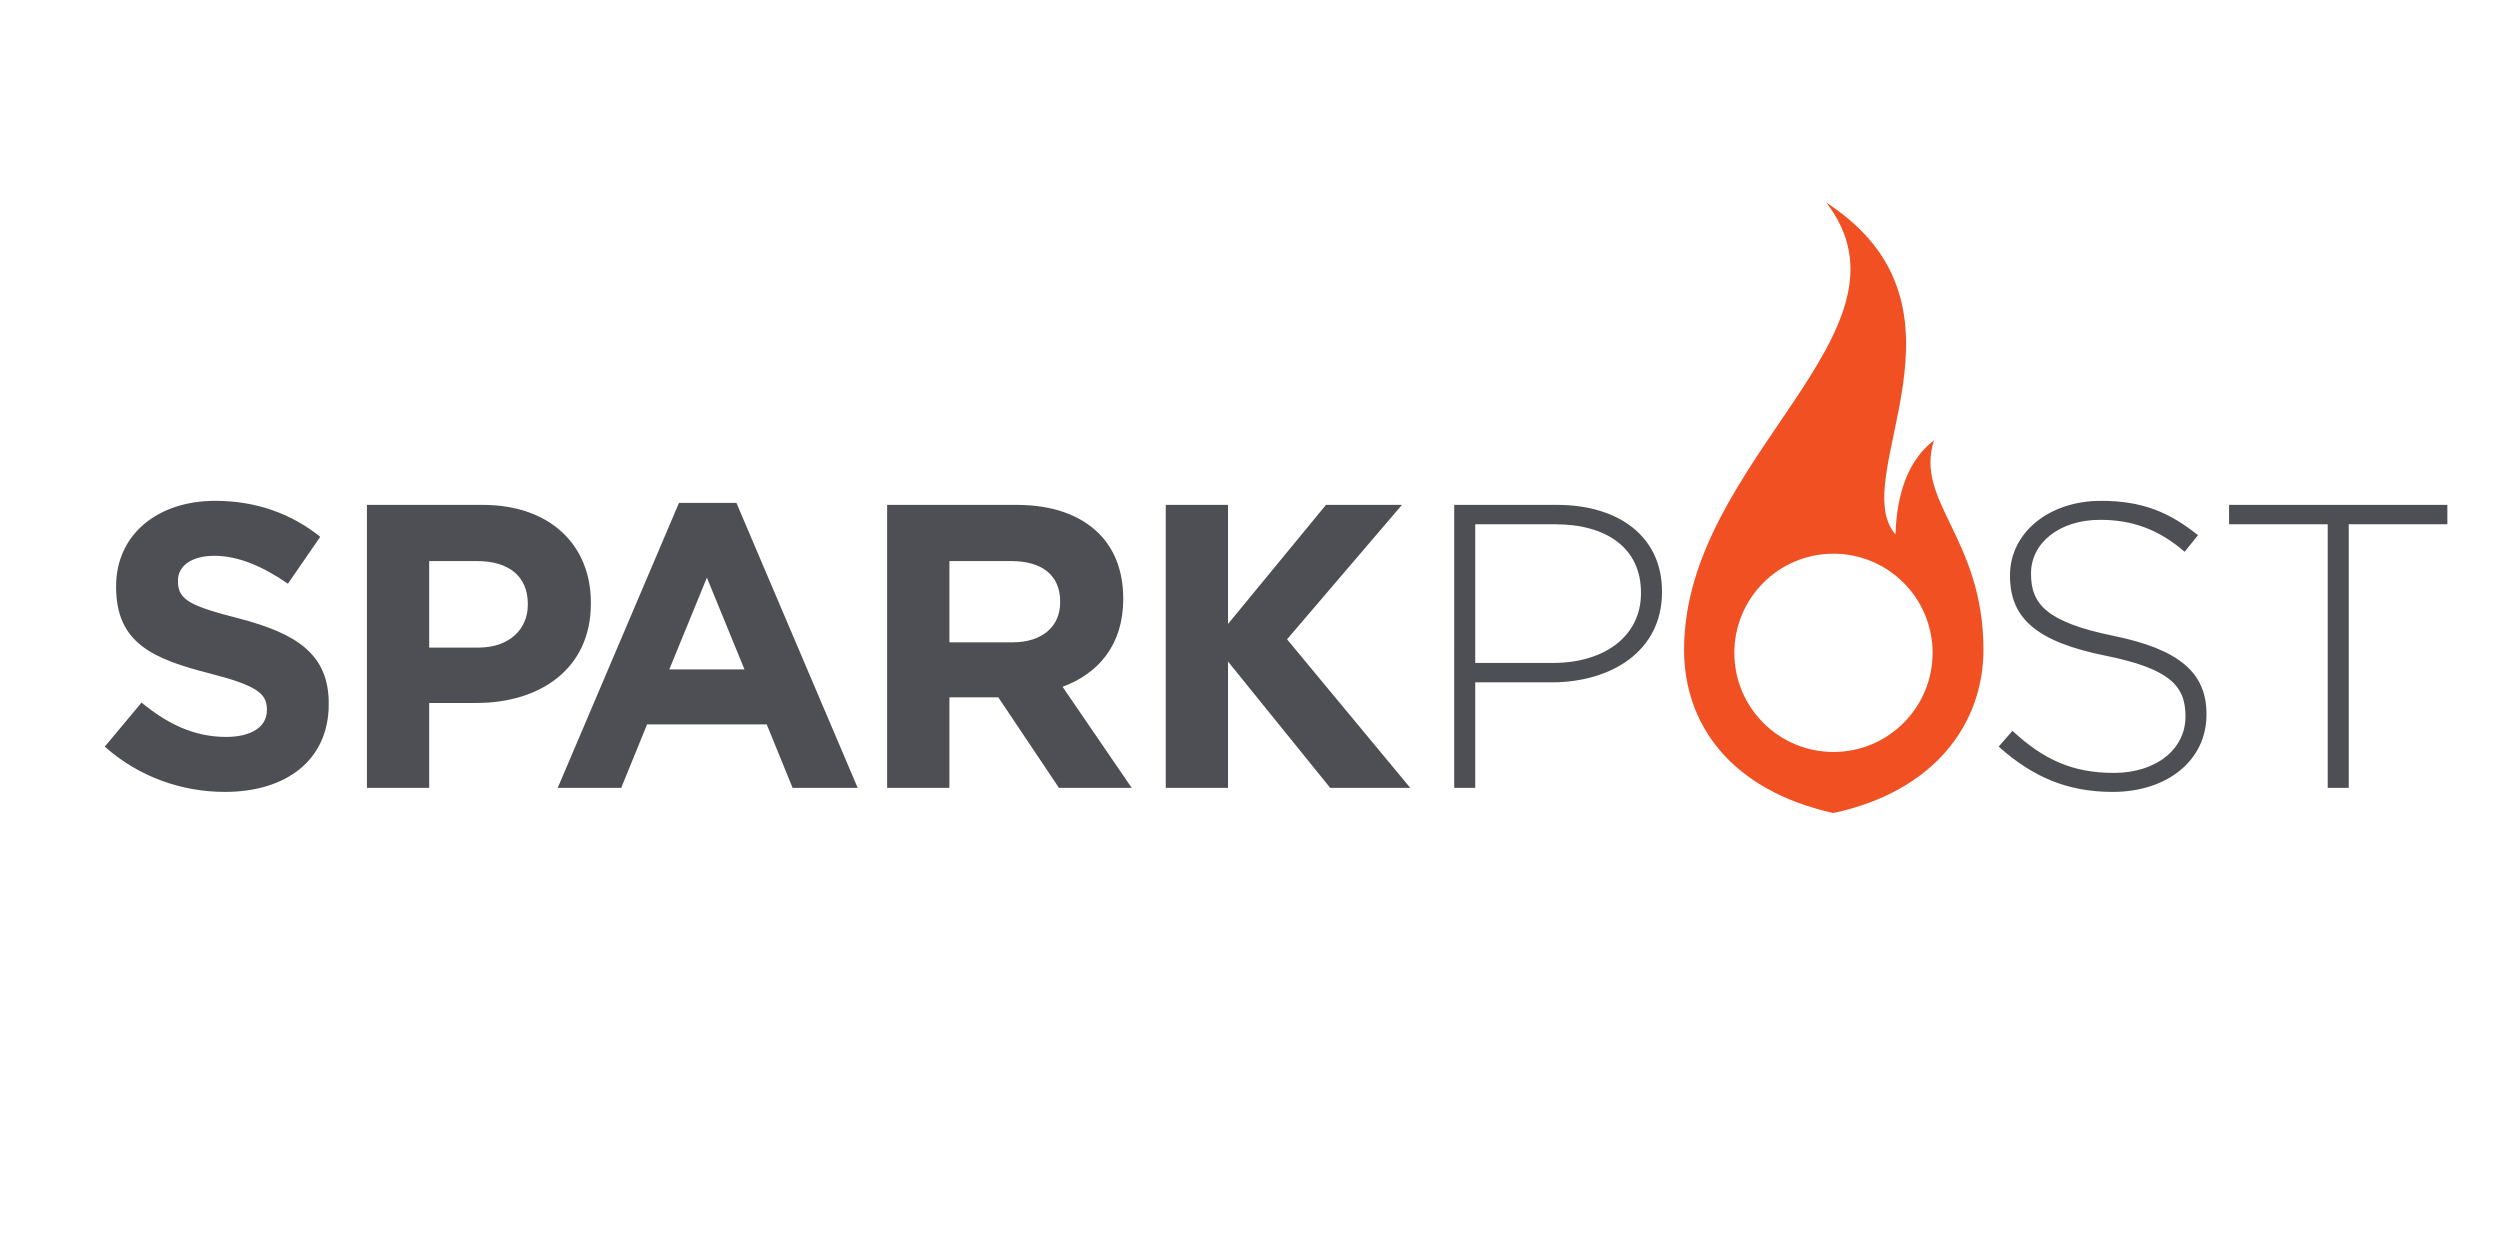 <svg xmlns:svg="http://www.w3.org/2000/svg" xmlns="http://www.w3.org/2000/svg" version="1.1" xml:space="preserve" viewBox="0 0 120 60">
  <g transform="matrix(1.333,0,0,-1.333,0,60)">
    <g transform="matrix(0.017,0,0,0.017,3.773,15.735)">
      <path d="m0 140.648 77.902 93.332c53.981-44.519 110.493-72.781 178.965-72.781 53.977 0 86.508 21.403 86.508 56.512v1.711c0 33.398-20.566 50.527-120.746 76.207-120.742 30.836-198.645 64.23-198.645 183.25v1.711c0 108.75 87.332 180.687 209.786 180.687 87.328 0 161.816-27.402 222.628-76.207l-68.503-99.34c-53.094 36.817-105.336 59.09-155.836 59.09-50.532 0-77.079-23.129-77.079-52.238v-1.711c0-39.391 25.692-52.238 129.29-78.785C405.895 380.41 474.371 336.73 474.371 232.27v-1.711C474.371 111.52 383.621 44.738 254.332 44.738 163.523 44.738 71.922 76.422 0 140.648M791.609 350.434c65.942 0 104.454 39.39 104.454 90.777v1.711c0 59.09-41.075 90.762-107.016 90.762H687.16V350.434ZM555.281 652.719h244.903c142.992 0 229.466-84.785 229.466-207.235v-1.711c0-138.714-107.896-210.652-242.31-210.652H687.16V53.301H555.281V652.719M1355.04 304.203l-79.67 194.375-79.62-194.375zm-138.75 352.785h121.6L1594.79 53.301H1456.92L1402.12 187.75H1148.67L1093.87 53.301H959.395L1216.29 656.988M1922.64 361.57c64.2 0 101.03 34.25 101.03 84.766v1.727c0 56.511-39.39 85.621-103.63 85.621H1789.05V361.57Zm-265.47 291.149h274.01c76.23 0 135.3-21.422 174.69-60.801 33.39-33.395 51.39-80.496 51.39-137.008v-1.722c0-96.758-52.24-157.559-128.46-185.817L2175.23 53.301H2021.11L1892.64 245.109H1789.05V53.301H1657.17V652.719M3067.27 317.902c111.31 0 186.65 58.223 186.65 147.278v1.711c0 95.047-73.63 144.726-181.53 144.726H2902.86V317.902Zm-208.93 334.817h217.47c131.88 0 222.66-67.649 222.66-183.25v-1.727c0-125.871-108.75-190.941-233.77-190.941H2902.86V53.301h-44.52V652.719M4011.65 140.648l29.11 33.403c65.94-60.801 126.73-89.063 214.91-89.063 89.93 0 151.59 50.524 151.59 119.024v1.707c0 63.383-33.41 100.191-169.56 127.594-143.85 29.113-202.1 77.917-202.1 168.699v1.707c0 89.054 81.35 157.558 192.67 157.558 87.36 0 144.73-23.984 205.54-72.789l-28.29-35.109c-56.51 48.809-113.02 67.652-178.96 67.652-88.19 0-146.41-50.515-146.41-113.039v-1.711c0-63.359 32.53-101.898 174.67-131.011 138.74-28.254 196.96-77.918 196.96-165.258v-1.711c0-96.781-83.06-163.563-198.67-163.563-95.91 0-169.54 31.684-241.46 95.91M4708.57 611.617h-208.96v41.102h462.41V611.617H4753.09V53.301h-44.52V611.617M2379.21 400.535l207.52 252.184h160.96L2504.26 367.992 2765.22 53.289H2595.66L2379.21 320.895V53.289H2247.36V652.703h131.85V400.535" style="fill:#4e4e55;fill-opacity:1;fill-rule:nonzero;stroke:none"/>
      <path d="m 3661.67,129.34 c -115.96,0 -209.98,94.012 -209.98,209.976 0,115.969 94.02,209.981 209.98,209.981 115.97,0 209.98,-94.012 209.98,-209.981 0,-115.964 -94.01,-209.976 -209.98,-209.976 z m 213.02,659.98 C 3807.92,738.949 3795,650.063 3793.03,589.98 3687.5,712.023 3988.47,1071.07 3646.47,1292.97 3858.17,1019 3345.24,749.648 3345.24,346.039 c 0,-158.211 98.86,-297.641 316,-346.039 213,45.352 318.1,187.828 318.1,346.035 0,235.895 -146.86,314.817 -104.65,443.285" style="fill:#f15022;fill-opacity:1;fill-rule:nonzero;stroke:none"/>
    </g>
  </g>
</svg>

